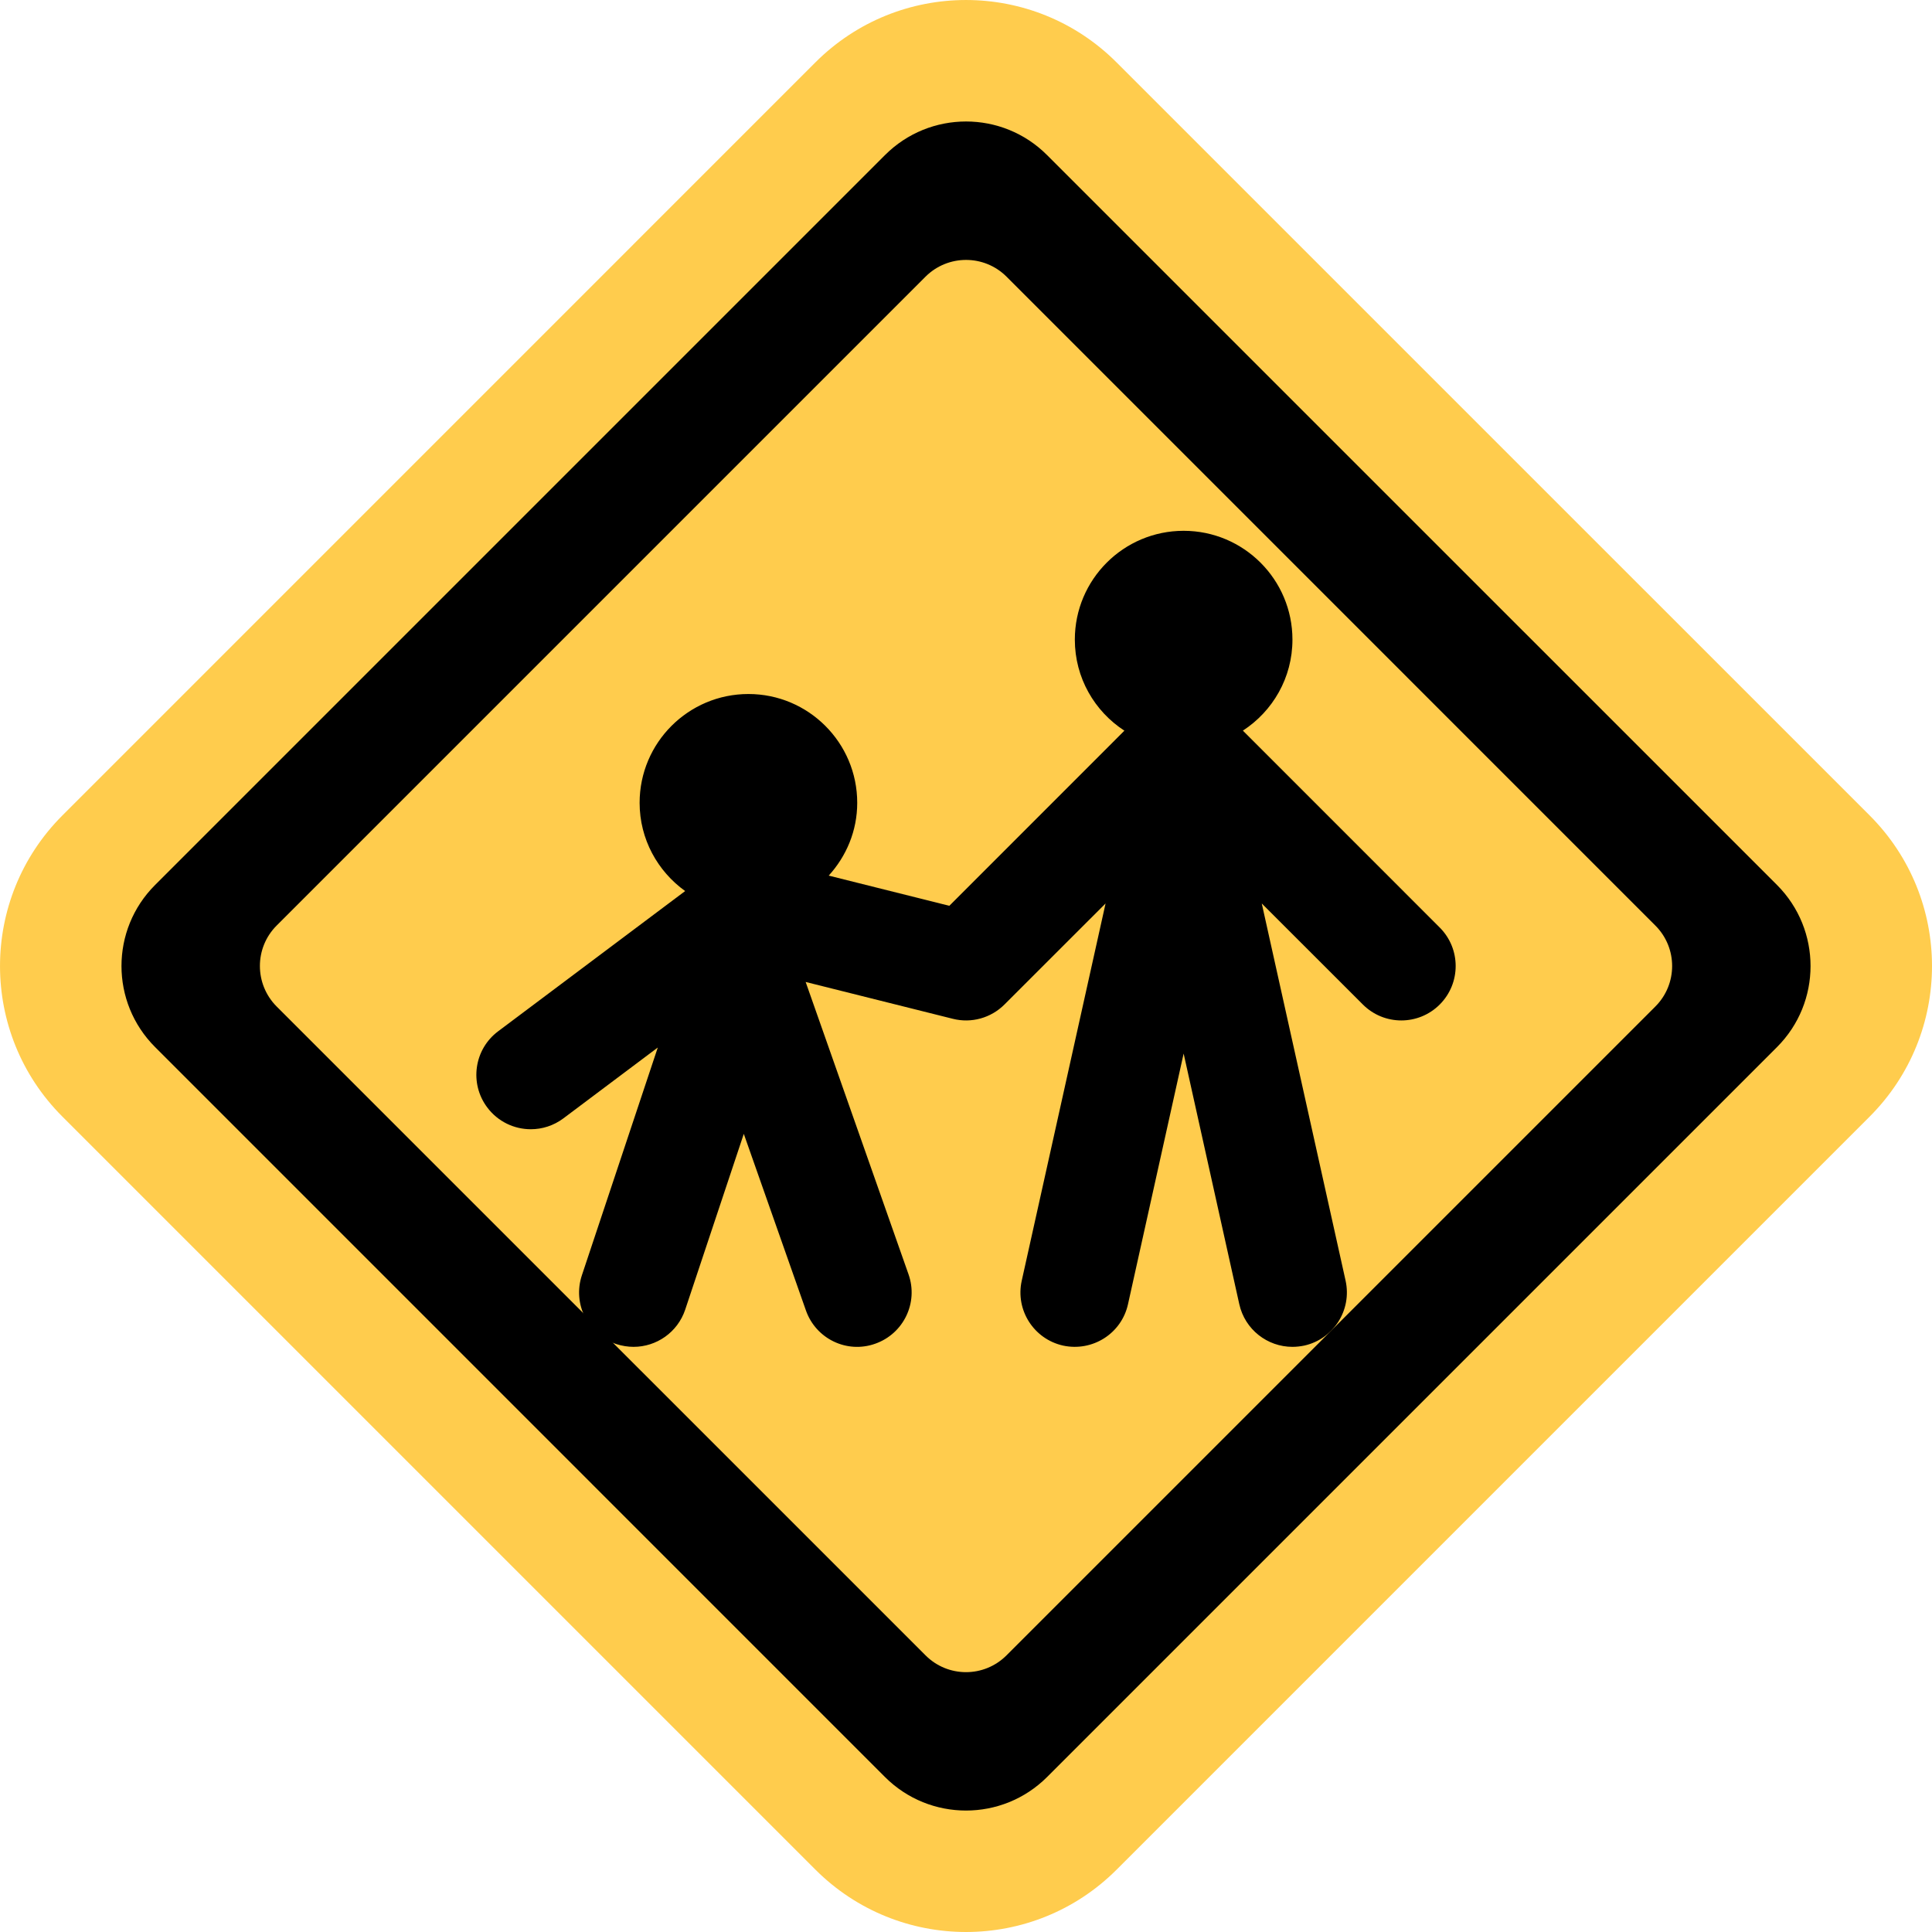 <?xml version="1.0" encoding="UTF-8" standalone="no"?>
<svg
   xmlns:dc="http://purl.org/dc/elements/1.1/"
   xmlns:cc="http://creativecommons.org/ns#"
   xmlns:rdf="http://www.w3.org/1999/02/22-rdf-syntax-ns#"
   xmlns:svg="http://www.w3.org/2000/svg"
   xmlns="http://www.w3.org/2000/svg"
   xmlns:sodipodi="http://sodipodi.sourceforge.net/DTD/sodipodi-0.dtd"
   xmlns:inkscape="http://www.inkscape.org/namespaces/inkscape"
   viewBox="0 0 35.513 35.513"
   id="svg2"
   version="1.1"
   inkscape:version="0.91 r13725"
   sodipodi:docname="1f6b8.svg"
   width="35.513"
   height="35.513">
  <defs
     id="defs14" />
  <sodipodi:namedview
     pagecolor="#ffffff"
     bordercolor="#666666"
     borderopacity="1"
     objecttolerance="10"
     gridtolerance="10"
     guidetolerance="10"
     inkscape:pageopacity="0"
     inkscape:pageshadow="2"
     inkscape:window-width="640"
     inkscape:window-height="480"
     id="namedview12"
     showgrid="false"
     inkscape:zoom="6.5555556"
     inkscape:cx="17.75675"
     inkscape:cy="17.756"
     inkscape:window-x="0"
     inkscape:window-y="0"
     inkscape:window-maximized="0"
     inkscape:current-layer="svg2" />
  <path
     d="m 20.525,34.367 c -1.528,1.528 -4.007,1.528 -5.536,0 l -13.842,-13.842 c -1.529,-1.528 -1.529,-4.007 0,-5.536 l 13.841,-13.842 c 1.529,-1.529 4.008,-1.529 5.536,0 l 13.843,13.842 c 1.528,1.529 1.528,4.007 0,5.536 l -13.842,13.842 z"
     id="path4"
     inkscape:connector-curvature="0"
     style="fill:#ffcc4d" />
  <path
     d="m 19.247,32.664 c -0.823,0.822 -2.158,0.822 -2.98,0 l -13.416,-13.417 c -0.824,-0.823 -0.824,-2.158 0,-2.98 l 13.416,-13.416 c 0.823,-0.824 2.158,-0.824 2.98,0 l 13.417,13.416 c 0.822,0.823 0.822,2.158 0,2.98 l -13.417,13.417 z"
     id="path6"
     inkscape:connector-curvature="0" />
  <path
     d="m 18.502,30.427 c -0.412,0.413 -1.079,0.413 -1.49,0 l -11.926,-11.925 c -0.411,-0.412 -0.412,-1.079 0,-1.49 l 11.926,-11.926 c 0.412,-0.411 1.079,-0.411 1.49,0 l 11.925,11.926 c 0.413,0.412 0.412,1.079 0,1.49 l -11.925,11.925 z"
     id="path8"
     inkscape:connector-curvature="0"
     style="fill:#ffcc4d" />
  <path
     d="m 26.464,17.049 -3.618,-3.619 c 0.548,-0.356 0.911,-0.971 0.911,-1.673 0,-1.104 -0.896,-2 -2,-2 -1.104,0 -2,0.895 -2,2 0,0.703 0.363,1.318 0.911,1.674 l -3.218,3.219 -2.217,-0.555 c 0.323,-0.355 0.524,-0.821 0.524,-1.338 0,-1.104 -0.896,-2 -2,-2 -1.104,0 -2,0.896 -2,2 0,0.669 0.332,1.259 0.837,1.622 l -3.438,2.578 c -0.442,0.331 -0.531,0.958 -0.2,1.399 0.197,0.263 0.497,0.401 0.801,0.401 0.208,0 0.419,-0.065 0.599,-0.2 l 1.735,-1.302 -1.395,4.186 c -0.175,0.524 0.108,1.091 0.632,1.265 0.106,0.034 0.213,0.051 0.318,0.051 0.419,0 0.809,-0.265 0.949,-0.684 l 1.077,-3.231 1.142,3.246 c 0.183,0.521 0.753,0.798 1.275,0.611 0.521,-0.184 0.795,-0.754 0.611,-1.275 l -1.891,-5.374 2.705,0.677 c 0.341,0.086 0.701,-0.014 0.95,-0.263 l 1.858,-1.857 -1.541,6.934 c -0.12,0.539 0.221,1.073 0.76,1.193 0.541,0.116 1.074,-0.221 1.193,-0.76 l 1.023,-4.608 1.023,4.607 c 0.104,0.467 0.518,0.784 0.976,0.784 0.072,0 0.145,-0.008 0.218,-0.023 0.539,-0.12 0.879,-0.654 0.76,-1.193 l -1.541,-6.934 1.858,1.857 c 0.391,0.391 1.023,0.391 1.414,0 0.39,-0.391 0.39,-1.024 -10e-4,-1.415 z"
     id="path10"
     inkscape:connector-curvature="0" />
</svg>
